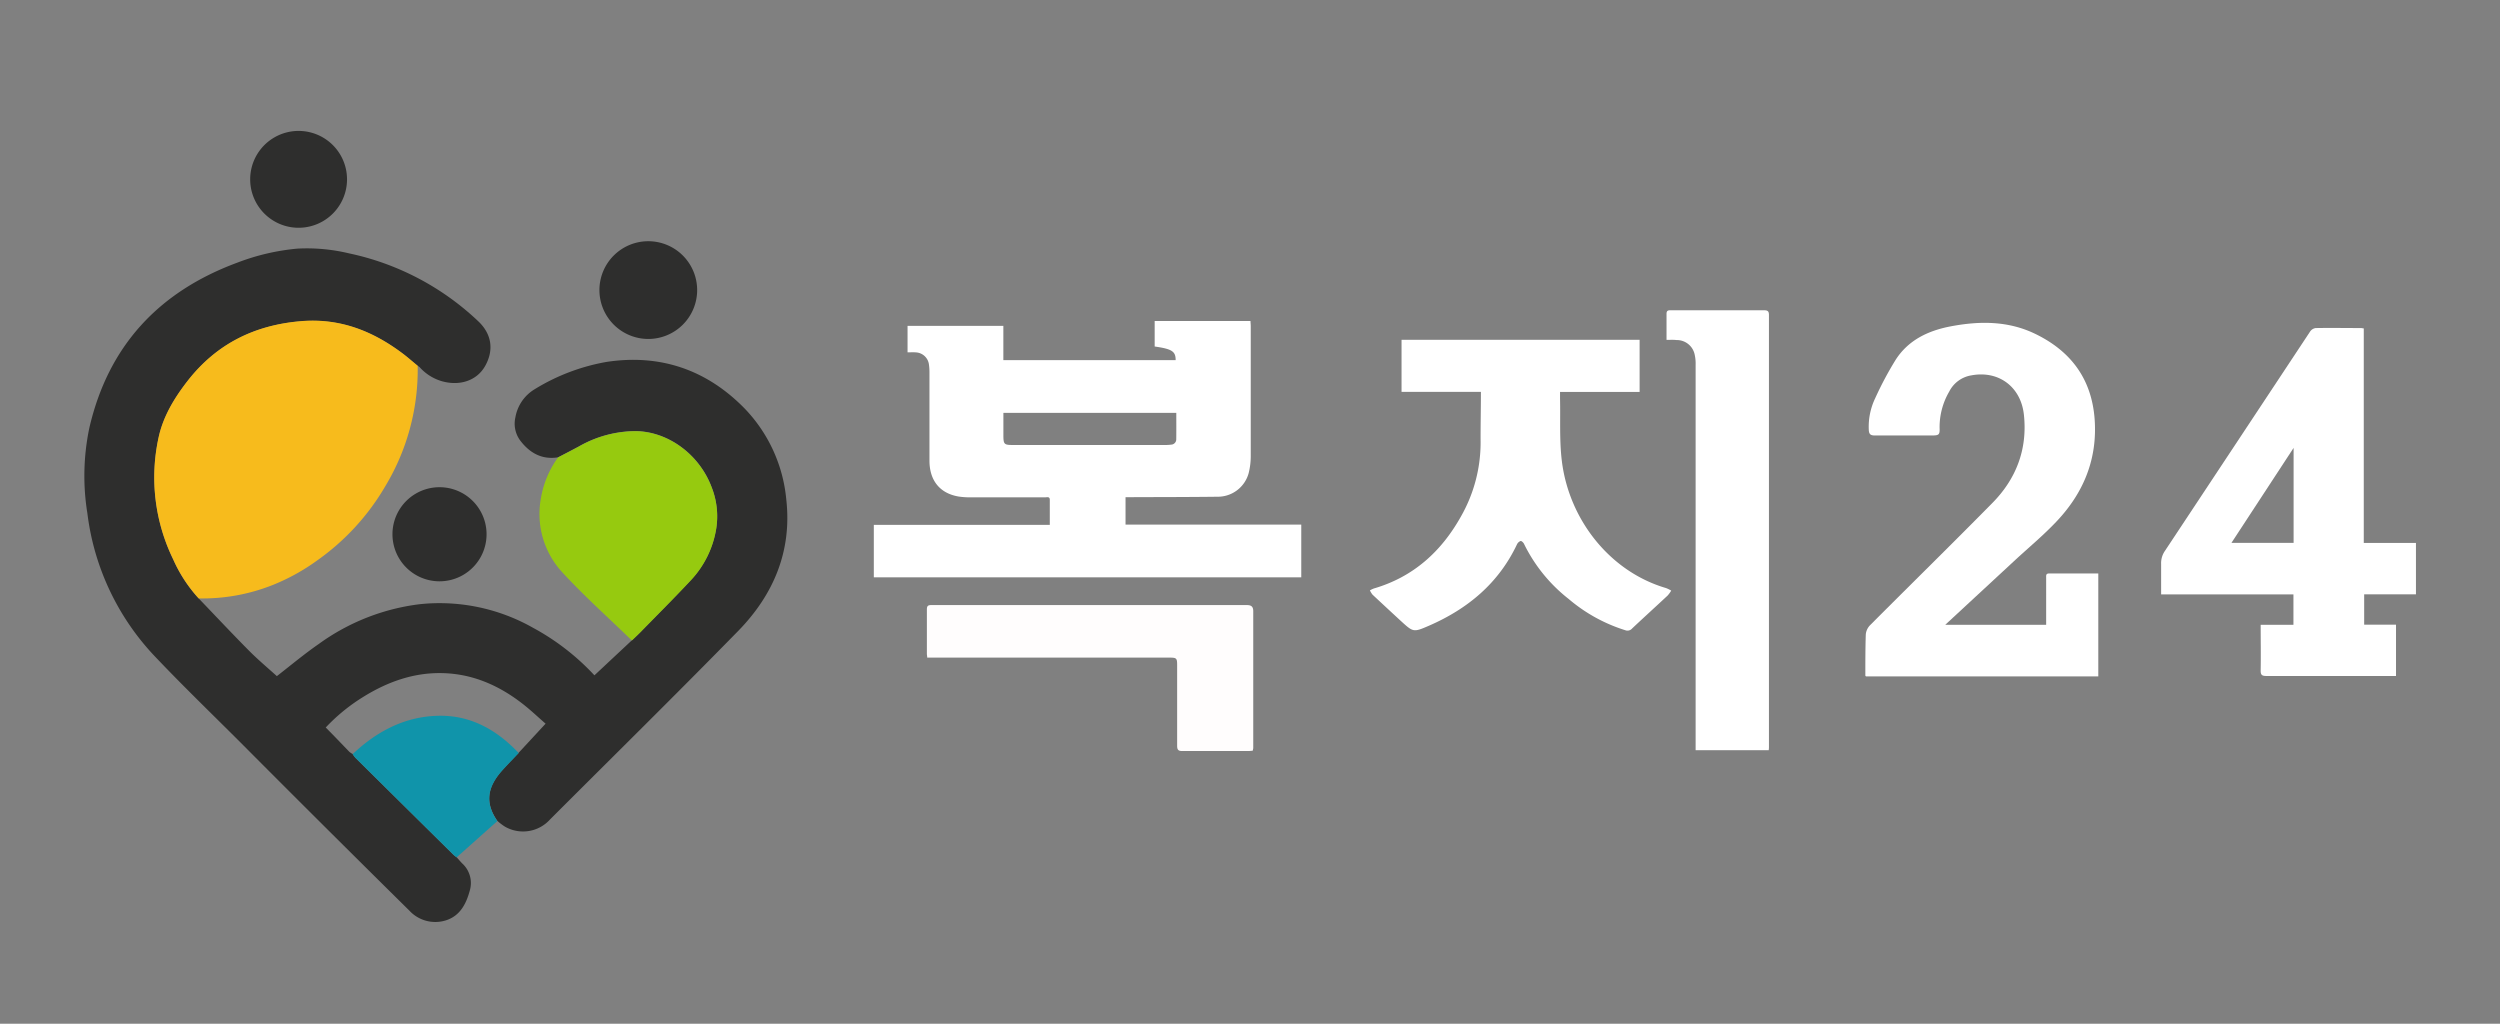 <svg id="레이어_1" data-name="레이어 1" xmlns="http://www.w3.org/2000/svg" viewBox="0 0 619.55 253.71"><rect x="0" y="0" width="619.55" height="253.71" fill="#808080" stroke="none"/><defs><style>.cls-1{fill:#2e2e2d;}.cls-2{fill:#fff;}.cls-3{fill:#f7bb1c;}.cls-4{fill:#96ca0f;}.cls-5{fill:#fffdfd;}.cls-6{fill:#1094aa;}</style></defs><path class="cls-1" d="M49.24,148.3c4.15,4.32,8.25,8.7,12.47,12.95,2.22,2.24,4.65,4.27,6.9,6.31,3.2-2.48,6.7-5.41,10.43-8a53.74,53.74,0,0,1,25-9.83,47,47,0,0,1,28.06,5.85,59.09,59.09,0,0,1,15.21,11.78l9.27-8.67c.65-.64,1.32-1.27,2-1.92,4.2-4.31,8.47-8.56,12.59-13a24.31,24.31,0,0,0,6.33-12.88,19.49,19.49,0,0,0-1.12-10.12c-3-8.09-10.73-13.86-18.89-13.95a28.58,28.58,0,0,0-14.05,3.81c-1.71.92-3.44,1.81-5.17,2.71-3.88.61-6.85-1-9.17-3.94a7,7,0,0,1-1.37-6,10.14,10.14,0,0,1,4.72-6.91,50.59,50.59,0,0,1,17.93-6.81c13.35-2,24.81,2,34.15,11.55a37.44,37.44,0,0,1,10.32,22.49c1.46,12.81-3.14,23.67-11.93,32.66-15.38,15.72-31.06,31.15-46.61,46.7a9,9,0,0,1-11.19,1.77,13.59,13.59,0,0,1-1.88-1.44c-3.06-4.43-2.56-8.3,1.22-12.53,1.32-1.48,2.72-2.89,4.08-4.33l6.67-7.21c-1.9-1.65-3.61-3.28-5.45-4.73-5.92-4.67-12.54-7.64-20.2-7.8-7-.15-13.42,2.13-19.35,5.78a45.6,45.6,0,0,0-9.49,7.7c2,2,3.9,4,5.83,6a4.67,4.67,0,0,0,.85.57,7,7,0,0,0,.67.92l24.27,24a9,9,0,0,0,.83.67c.45.5.87,1,1.35,1.5a6.57,6.57,0,0,1,1.92,6.69c-.9,3.36-2.44,6.37-6,7.46a8.73,8.73,0,0,1-9-2.44Q80.42,204.91,59.6,184c-7.07-7.07-14.26-14-21.15-21.26a62.59,62.59,0,0,1-16.79-35.49,58.06,58.06,0,0,1,.46-21.11c4.69-20.42,17.23-33.86,36.72-41.06a55.44,55.44,0,0,1,14.89-3.47,44.77,44.77,0,0,1,12.73,1.17,66.46,66.46,0,0,1,32,16.78c3.37,3.14,4,7.12,1.8,11.08-2,3.63-6.22,5.1-10.73,3.84A11.81,11.81,0,0,1,104,91a2.51,2.51,0,0,0-.49-.34c-1.32-1.09-2.6-2.23-4-3.25C92.22,82,84.24,78.89,74.89,79.6c-11.71.89-21.26,5.63-28.46,14.92-3.26,4.2-6,8.75-7.13,14a46.29,46.29,0,0,0,3.64,30.14A35.53,35.53,0,0,0,49.24,148.3Z"/><path class="cls-2" d="M224.91,87.32V80.75h23.74v8.5h42.7c0-2.18-.89-2.76-5.2-3.38V79.55H309.9c0,.41.06.83.06,1.25,0,10.68,0,21.36,0,32a17.43,17.43,0,0,1-.53,4.5,7.93,7.93,0,0,1-7.79,5.8c-7.07.09-14.15.08-21.22.11h-1.49V130h43.55v13.08H216.55v-13h43.61c0-2.17,0-4.2,0-6.22,0-.87-.69-.61-1.15-.61-6.08,0-12.15,0-18.23,0a19.15,19.15,0,0,1-3.22-.2c-4.63-.79-7.2-3.94-7.22-8.85,0-7.32,0-14.64,0-22a13.34,13.34,0,0,0-.12-1.79A3.44,3.44,0,0,0,227,87.33C226.32,87.27,225.68,87.32,224.91,87.32Zm66.6,15H248.66v5.43c0,2.39.14,2.53,2.49,2.53h37.66a11.32,11.32,0,0,0,1.43-.09,1.31,1.31,0,0,0,1.26-1.36C291.53,106.69,291.51,104.54,291.51,102.33Z"/><path class="cls-3" d="M49.24,148.3a35.76,35.76,0,0,1-6.32-9.68,46.29,46.29,0,0,1-3.64-30.14c1.11-5.23,3.87-9.79,7.13-14,7.21-9.3,16.76-14,28.46-14.92,9.35-.71,17.33,2.4,24.64,7.83,1.37,1,2.66,2.17,4,3.25a55.91,55.91,0,0,1-8,29.81A58.6,58.6,0,0,1,78.6,138.89a51,51,0,0,1-11,6.08A47.11,47.11,0,0,1,49.24,148.3Z"/><path class="cls-2" d="M482.08,154.83h25V143.19c0-.51-.11-1.08.72-1.07H520v25.5H462.41c-.05-.08-.14-.14-.14-.21,0-3.4,0-6.79.11-10.19a3.74,3.74,0,0,1,1.05-2.27c10.08-10.11,20.27-20.1,30.29-30.27,5.94-6,8.77-13.38,7.84-21.92-.75-6.91-6.27-11-13-9.74a7.47,7.47,0,0,0-5.49,4,17.46,17.46,0,0,0-2.4,9c.08,1.73-.17,1.9-1.93,1.9-4.72,0-9.44,0-14.15,0-1.11,0-1.43-.39-1.47-1.46a16.33,16.33,0,0,1,1.6-7.79,83.83,83.83,0,0,1,5.06-9.5c3.15-4.91,8.08-7.23,13.63-8.29,7.12-1.35,14.18-1.4,20.88,1.82,8.81,4.24,14,11.06,14.79,21,.76,9.83-2.59,18.18-9.16,25.24-3.42,3.68-7.34,6.88-11,10.3Z"/><path class="cls-2" d="M585.79,81.39v53.16h12.93v12.74H585.89v7.51h7.89v12.72h-1.22c-10.31,0-20.63,0-30.94,0-1.13,0-1.4-.32-1.38-1.41.07-3.71,0-7.43,0-11.27h8.12v-7.53H535.57c0-2.61,0-5.08,0-7.54a5.33,5.33,0,0,1,.93-3.23q18-27.18,36-54.39a2,2,0,0,1,1.38-.85c3.76-.07,7.51,0,11.27,0C585.3,81.31,585.49,81.36,585.79,81.39ZM568.4,134.53V111L553,134.53Z"/><path class="cls-2" d="M367,97.11H347.33V84.21h59V97.13H386.61c0,.67,0,1.18,0,1.69.12,5.15-.18,10.36.45,15.45,1.78,14.47,11.85,27.36,25.8,31.46a7.46,7.46,0,0,1,1.3.64,7.79,7.79,0,0,1-.89,1.22c-2.92,2.73-5.88,5.41-8.79,8.15a1.51,1.51,0,0,1-1.68.45,40,40,0,0,1-14.06-7.76,39.19,39.19,0,0,1-11.07-13.67c-.15-.31-.62-.74-.83-.69a1.65,1.65,0,0,0-.9.83c-4.57,9.67-12.23,16-21.85,20.18-3.84,1.67-3.87,1.6-7-1.26q-3.48-3.21-6.94-6.44a5.2,5.2,0,0,1-.66-1.07,6.86,6.86,0,0,1,1-.48c9.76-2.85,16.7-9.14,21.57-17.85a37,37,0,0,0,4.86-19C366.91,105.05,367,101.18,367,97.11Z"/><path class="cls-2" d="M413,84.23c0-2.31,0-4.39,0-6.47,0-.83.44-.88,1.07-.87H425.3c4,0,7.92,0,11.87,0,1,0,1.21.31,1.21,1.23q0,53.4,0,106.8c0,.31,0,.62-.06,1H420.21v-1.48q0-47,0-94.08A9.9,9.9,0,0,0,420,88a4.52,4.52,0,0,0-4.52-3.73C414.69,84.18,413.9,84.23,413,84.23Z"/><path class="cls-4" d="M138.28,113.38c1.72-.9,3.45-1.79,5.17-2.71a28.58,28.58,0,0,1,14.05-3.81c8.16.1,15.88,5.86,18.89,14a19.59,19.59,0,0,1,1.12,10.12,24.38,24.38,0,0,1-6.33,12.88c-4.12,4.39-8.38,8.64-12.59,12.95-.64.65-1.31,1.28-2,1.92-5.75-5.59-11.75-10.94-17.18-16.83A21.3,21.3,0,0,1,134,123.77,24,24,0,0,1,138.28,113.38Z"/><path class="cls-5" d="M310.44,186.05c-.36,0-.71.07-1.06.07-5.47,0-10.95,0-16.42,0-1,0-1.24-.37-1.24-1.32,0-6.68,0-13.35,0-20,0-1.67-.16-1.83-1.87-1.83H229.78c0-.4-.08-.67-.08-.94,0-3.68,0-7.36,0-11,0-.85.27-1.08,1.1-1.08q39.09,0,78.17,0c1.1,0,1.61.35,1.61,1.52q0,17,0,33.94A6.09,6.09,0,0,1,310.44,186.05Z"/><path class="cls-6" d="M113.17,212.47a9,9,0,0,1-.83-.67q-12.15-12-24.27-24a6.19,6.19,0,0,1-.67-.92c6-5.67,13-9.36,21.36-9.5,8-.13,14.4,3.55,19.79,9.24-1.36,1.44-2.76,2.86-4.08,4.33-3.78,4.23-4.28,8.1-1.22,12.53Z"/><path class="cls-1" d="M148.55,71.82A12.11,12.11,0,1,1,160.64,84,12.12,12.12,0,0,1,148.55,71.82Z"/><path class="cls-1" d="M86,44.48A12,12,0,1,1,62,44.41,12,12,0,0,1,86,44.48Z"/><path class="cls-1" d="M97.26,132.4a11.66,11.66,0,0,1,23.32,0,11.66,11.66,0,1,1-23.32,0Z"/></svg>